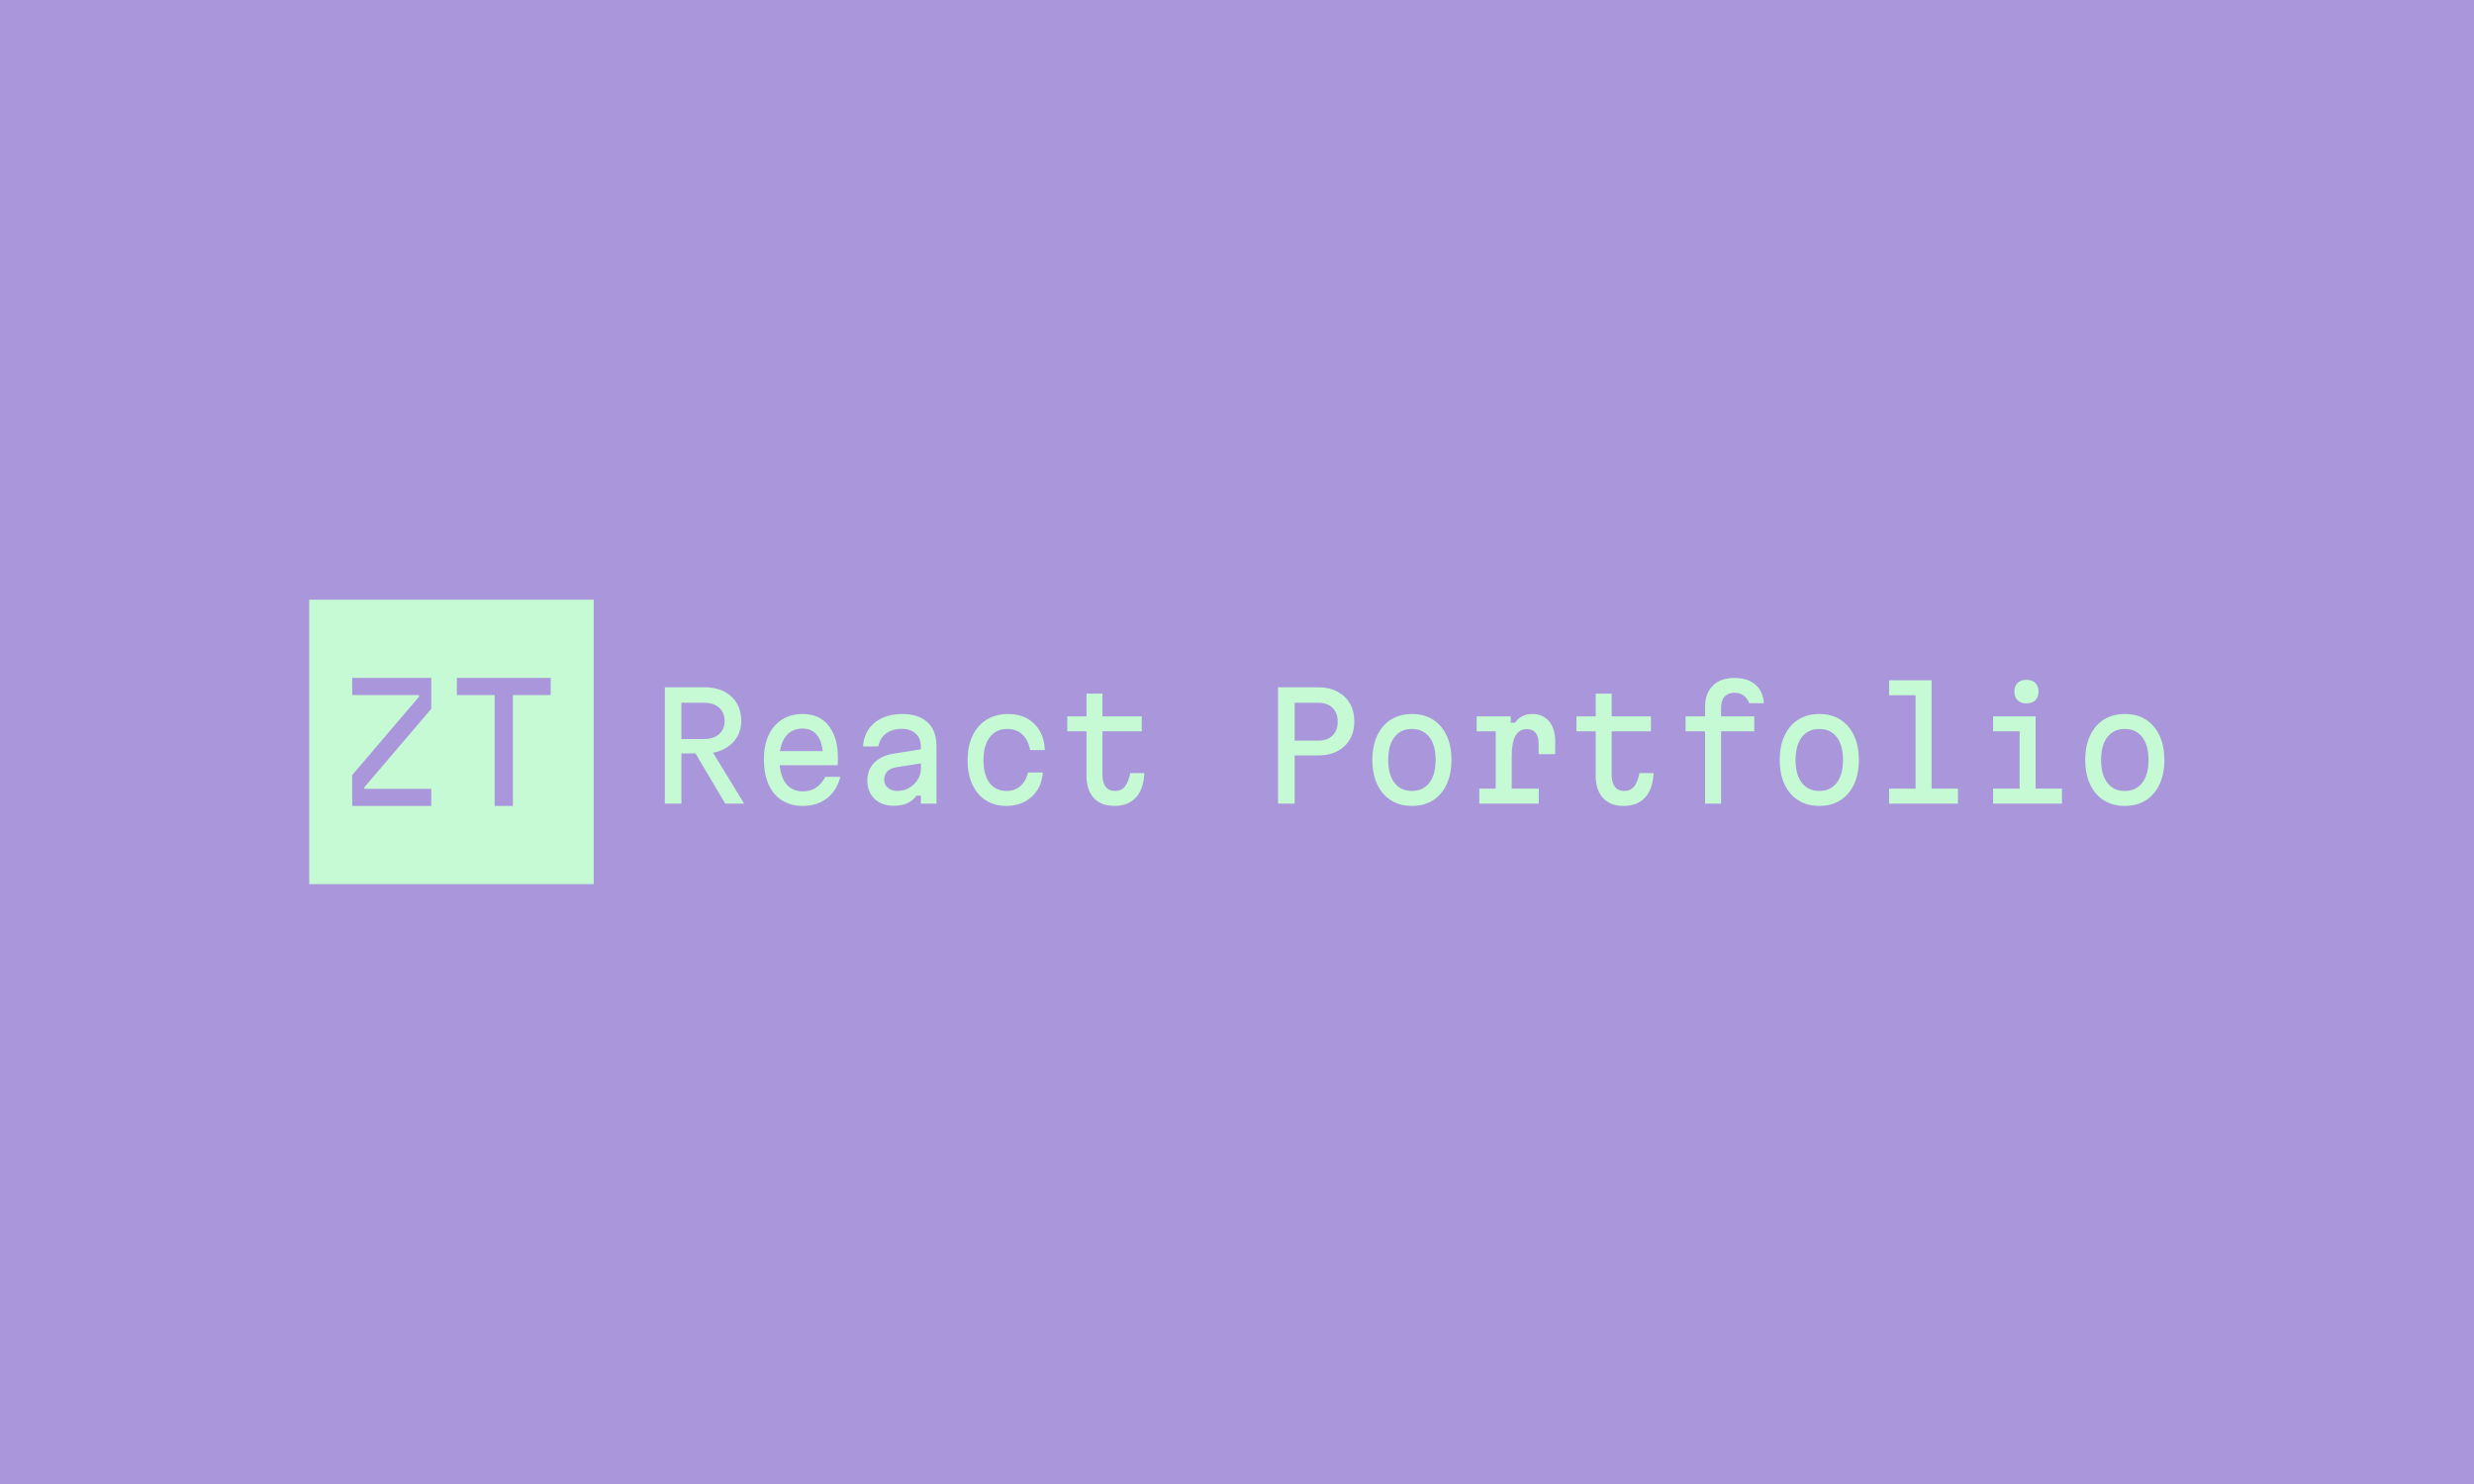 <svg xmlns="http://www.w3.org/2000/svg" version="1.1" xmlns:xlink="http://www.w3.org/1999/xlink" xmlns:svgjs="http://svgjs.dev/svgjs" width="100%" height="100%" viewBox="0 0 1000 600"><rect width="1000" height="600" x="0" y="0" fill="#aa96da"/><g><rect width="333.333" height="333.333" y="384.478" fill="#c5fad5" transform="matrix(0.345,0,0,0.345,0,109.822)" x="362.255"/><path d="M505.276 626.144L412.672 626.144L412.672 589.946L491.031 498.071L491.031 496.196L412.672 496.196L412.672 476.144L505.276 476.144L505.276 512.342L426.917 604.217L426.917 606.092L505.276 606.092L505.276 626.144ZM600.901 626.144L579.547 626.144L579.547 496.196L535.276 496.196L535.276 476.144L645.172 476.144L645.172 496.196L600.901 496.196L600.901 626.144Z " fill="#aa96da" transform="matrix(0.345,0,0,0.345,0,109.822)"/><path d="M798.359 623.422L778.922 623.422L778.922 487.058L825.11 487.058Q838.25 487.058 847.956 491.84Q857.663 496.599 863.037 505.477Q868.411 514.331 868.411 526.428L868.411 526.428Q868.411 537.863 862.966 546.386Q857.497 554.909 847.79 559.762Q838.06 564.615 825.11 564.615L825.11 564.615L798.359 564.615L798.359 623.422ZM871.82 623.422L849.661 623.422L812.847 561.206L833.799 561.206L871.82 623.422ZM798.359 505.287L798.359 547.735L825.466 547.735Q836.19 547.735 842.582 541.935Q848.974 536.159 848.974 526.594L848.974 526.594Q848.974 516.888 842.582 511.087Q836.19 505.287 825.466 505.287L825.466 505.287L798.359 505.287ZM909.154 578.417L909.154 561.892L970.683 561.892L964.386 570.747Q964.386 553.535 958.231 544.492Q952.099 535.472 940.333 535.472L940.333 535.472Q927.549 535.472 920.399 544.918Q913.25 554.388 913.25 571.433L913.25 571.433Q913.25 589.662 920.399 599.392Q927.549 609.099 940.854 609.099L940.854 609.099Q949.542 609.099 956.029 604.766Q962.492 600.41 966.943 592.053L966.943 592.053L984.485 592.053Q981.929 602.636 975.892 610.306Q969.831 617.977 960.882 622.049Q951.933 626.144 940.854 626.144L940.854 626.144Q926.531 626.144 916.233 619.681Q905.911 613.194 900.466 600.931Q894.997 588.644 894.997 571.433L894.997 571.433Q894.997 555.074 900.537 543.213Q906.076 531.376 916.304 524.89Q926.531 518.427 940.333 518.427L940.333 518.427Q953.472 518.427 962.682 524.558Q971.867 530.69 976.815 542.361Q981.763 554.056 981.763 570.581L981.763 570.581Q981.763 572.451 981.668 574.511Q981.597 576.547 981.432 578.417L981.432 578.417L909.154 578.417ZM1047.719 564.781L1080.792 559.501L1080.792 576.026L1050.11 580.808Q1042.961 581.992 1039.457 585.756Q1035.977 589.497 1035.977 595.628L1035.977 595.628Q1035.977 601.428 1040.309 605.003Q1044.665 608.602 1051.484 608.602L1051.484 608.602Q1058.988 608.602 1065.191 605.003Q1071.417 601.428 1075.182 595.391Q1078.922 589.331 1078.922 581.992L1078.922 581.992L1078.922 556.944Q1078.922 547.049 1072.956 541.438Q1066.99 535.803 1056.597 535.803L1056.597 535.803Q1049.258 535.803 1043.458 538.194Q1037.682 540.586 1034.012 545.178Q1030.342 549.795 1028.969 556.424L1028.969 556.424L1011.072 556.424Q1011.924 544.681 1017.819 536.159Q1023.69 527.636 1033.752 523.019Q1043.813 518.427 1057.094 518.427L1057.094 518.427Q1076.199 518.427 1086.687 528.133Q1097.151 537.863 1097.151 555.761L1097.151 555.761L1097.151 623.422L1078.922 623.422L1078.922 614.047L1073.808 614.047Q1069.713 619.847 1063.155 622.901Q1056.597 625.979 1047.057 625.979L1047.057 625.979Q1037.682 625.979 1030.769 622.309Q1023.856 618.64 1020.021 612.011Q1016.185 605.358 1016.185 596.48L1016.185 596.48Q1016.185 583.696 1024.377 575.434Q1032.568 567.172 1047.719 564.781L1047.719 564.781ZM1179.324 626.144L1179.324 626.144Q1165.333 626.144 1155.106 619.681Q1144.878 613.194 1139.268 601.168Q1133.633 589.165 1133.633 572.806L1133.633 572.806Q1133.633 556.092 1139.433 543.9Q1145.234 531.708 1155.887 525.079Q1166.54 518.427 1181.029 518.427L1181.029 518.427Q1193.647 518.427 1203.188 523.611Q1212.729 528.819 1218.174 538.289Q1223.643 547.735 1224.14 560.685L1224.14 560.685L1206.929 560.685Q1204.727 548.943 1197.814 542.456Q1190.901 535.969 1180.342 535.969L1180.342 535.969Q1166.872 535.969 1159.557 545.699Q1152.217 555.406 1152.217 572.806L1152.217 572.806Q1152.217 589.662 1159.367 599.132Q1166.54 608.602 1179.324 608.602L1179.324 608.602Q1188.865 608.602 1195.423 602.873Q1201.981 597.167 1204.538 586.94L1204.538 586.94L1221.772 586.94Q1220.92 598.872 1215.286 607.655Q1209.651 616.438 1200.371 621.291Q1191.091 626.144 1179.324 626.144ZM1272.909 494.563L1291.659 494.563L1291.659 521.149L1337.682 521.149L1337.682 538.715L1291.659 538.715L1291.659 589.852Q1291.659 598.872 1295.399 603.725Q1299.14 608.602 1306.313 608.602L1306.313 608.602Q1313.818 608.602 1317.985 603.393Q1322.151 598.185 1324.211 587.626L1324.211 587.626L1340.735 587.626Q1339.883 606.376 1330.863 616.272Q1321.82 626.144 1305.627 626.144L1305.627 626.144Q1289.954 626.144 1281.432 616.769Q1272.909 607.394 1272.909 590.515L1272.909 590.515L1272.909 538.715L1250.395 538.715L1250.395 521.149L1272.909 521.149L1272.909 494.563ZM1516.824 623.422L1497.388 623.422L1497.388 487.058L1544.097 487.058Q1557.047 487.058 1566.588 492.006Q1576.128 496.954 1581.431 505.903Q1586.711 514.852 1586.711 527.115L1586.711 527.115Q1586.711 539.378 1581.431 548.327Q1576.128 557.276 1566.588 562.153Q1557.047 567.006 1544.097 567.006L1544.097 567.006L1516.824 567.006L1516.824 623.422ZM1516.824 505.287L1516.824 549.605L1544.784 549.605Q1555.177 549.605 1561.214 543.64Q1567.274 537.674 1567.274 527.446L1567.274 527.446Q1567.274 517.219 1561.214 511.253Q1555.177 505.287 1544.784 505.287L1544.784 505.287L1516.824 505.287ZM1654.206 626.144L1654.206 626.144Q1640.049 626.144 1629.656 619.587Q1619.263 613.029 1613.557 600.931Q1607.852 588.81 1607.852 572.285L1607.852 572.285Q1607.852 555.761 1613.557 543.64Q1619.263 531.542 1629.656 524.984Q1640.049 518.427 1654.206 518.427L1654.206 518.427Q1668.529 518.427 1678.827 524.984Q1689.149 531.542 1694.855 543.64Q1700.56 555.761 1700.56 572.285L1700.56 572.285Q1700.56 588.81 1694.855 600.931Q1689.149 613.029 1678.827 619.587Q1668.529 626.144 1654.206 626.144ZM1654.206 608.602L1654.206 608.602Q1667.322 608.602 1674.661 599.037Q1682 589.497 1682 572.285L1682 572.285Q1682 555.074 1674.661 545.534Q1667.322 535.969 1654.206 535.969L1654.206 535.969Q1641.091 535.969 1633.752 545.534Q1626.413 555.074 1626.413 572.285L1626.413 572.285Q1626.413 589.497 1633.752 599.037Q1641.091 608.602 1654.206 608.602ZM1730.058 538.715L1730.058 521.149L1769.949 521.149L1769.949 528.654L1775.063 528.654Q1778.117 523.706 1783.42 521.054Q1788.699 518.427 1795.518 518.427L1795.518 518.427Q1807.781 518.427 1814.954 527.02Q1822.104 535.638 1822.104 550.647L1822.104 550.647L1822.104 565.467L1802.667 565.467L1802.667 553.37Q1802.667 536.159 1788.699 536.159L1788.699 536.159Q1779.822 536.159 1775.489 544.066Q1771.133 551.997 1771.133 567.693L1771.133 567.693L1771.133 605.855L1802.833 605.855L1802.833 623.422L1733.136 623.422L1733.136 605.855L1752.383 605.855L1752.383 538.715L1730.058 538.715ZM1869.5 494.563L1888.25 494.563L1888.25 521.149L1934.272 521.149L1934.272 538.715L1888.25 538.715L1888.25 589.852Q1888.25 598.872 1891.99 603.725Q1895.731 608.602 1902.904 608.602L1902.904 608.602Q1910.409 608.602 1914.575 603.393Q1918.742 598.185 1920.802 587.626L1920.802 587.626L1937.326 587.626Q1936.474 606.376 1927.454 616.272Q1918.411 626.144 1902.217 626.144L1902.217 626.144Q1886.545 626.144 1878.022 616.769Q1869.5 607.394 1869.5 590.515L1869.5 590.515L1869.5 538.715L1846.985 538.715L1846.985 521.149L1869.5 521.149L1869.5 494.563ZM2016.422 538.715L2016.422 623.422L1997.672 623.422L1997.672 538.715L1974.826 538.715L1974.826 521.149L1997.672 521.149L1997.672 510.069Q1997.672 494.208 2006.787 485.188Q2015.901 476.144 2032.094 476.144L2032.094 476.144Q2047.435 476.144 2056.574 483.98Q2065.688 491.84 2066.54 505.808L2066.54 505.808L2049.495 505.808Q2047.104 499.842 2042.748 496.694Q2038.415 493.545 2032.094 493.545L2032.094 493.545Q2024.613 493.545 2020.518 498.138Q2016.422 502.73 2016.422 511.253L2016.422 511.253L2016.422 521.149L2055.295 521.149L2055.295 538.715L2016.422 538.715ZM2131.479 626.144L2131.479 626.144Q2117.322 626.144 2106.929 619.587Q2096.536 613.029 2090.83 600.931Q2085.125 588.81 2085.125 572.285L2085.125 572.285Q2085.125 555.761 2090.83 543.64Q2096.536 531.542 2106.929 524.984Q2117.322 518.427 2131.479 518.427L2131.479 518.427Q2145.802 518.427 2156.1 524.984Q2166.422 531.542 2172.128 543.64Q2177.833 555.761 2177.833 572.285L2177.833 572.285Q2177.833 588.81 2172.128 600.931Q2166.422 613.029 2156.1 619.587Q2145.802 626.144 2131.479 626.144ZM2131.479 608.602L2131.479 608.602Q2144.594 608.602 2151.933 599.037Q2159.272 589.497 2159.272 572.285L2159.272 572.285Q2159.272 555.074 2151.933 545.534Q2144.594 535.969 2131.479 535.969L2131.479 535.969Q2118.363 535.969 2111.024 545.534Q2103.685 555.074 2103.685 572.285L2103.685 572.285Q2103.685 589.497 2111.024 599.037Q2118.363 608.602 2131.479 608.602ZM2213.297 496.433L2213.297 478.867L2263.06 478.867L2263.06 605.855L2293.931 605.855L2293.931 623.422L2213.297 623.422L2213.297 605.855L2244.31 605.855L2244.31 496.433L2213.297 496.433ZM2335.172 538.715L2335.172 521.149L2384.935 521.149L2384.935 605.855L2415.806 605.855L2415.806 623.422L2335.172 623.422L2335.172 605.855L2366.185 605.855L2366.185 538.715L2335.172 538.715ZM2374.211 505.974L2374.211 505.974Q2367.558 505.974 2363.818 502.304Q2360.054 498.659 2360.054 492.172L2360.054 492.172Q2360.054 485.685 2363.818 482.039Q2367.558 478.37 2374.211 478.37L2374.211 478.37Q2380.863 478.37 2384.604 482.039Q2388.344 485.685 2388.344 492.172L2388.344 492.172Q2388.344 498.659 2384.604 502.304Q2380.863 505.974 2374.211 505.974ZM2489.433 626.144L2489.433 626.144Q2475.276 626.144 2464.883 619.587Q2454.49 613.029 2448.785 600.931Q2443.079 588.81 2443.079 572.285L2443.079 572.285Q2443.079 555.761 2448.785 543.64Q2454.49 531.542 2464.883 524.984Q2475.276 518.427 2489.433 518.427L2489.433 518.427Q2503.756 518.427 2514.055 524.984Q2524.377 531.542 2530.082 543.64Q2535.788 555.761 2535.788 572.285L2535.788 572.285Q2535.788 588.81 2530.082 600.931Q2524.377 613.029 2514.055 619.587Q2503.756 626.144 2489.433 626.144ZM2489.433 608.602L2489.433 608.602Q2502.549 608.602 2509.888 599.037Q2517.227 589.497 2517.227 572.285L2517.227 572.285Q2517.227 555.074 2509.888 545.534Q2502.549 535.969 2489.433 535.969L2489.433 535.969Q2476.318 535.969 2468.979 545.534Q2461.64 555.074 2461.64 572.285L2461.64 572.285Q2461.64 589.497 2468.979 599.037Q2476.318 608.602 2489.433 608.602Z " fill="#c5fad5" transform="matrix(0.345,0,0,0.345,0,109.822)"/></g></svg>